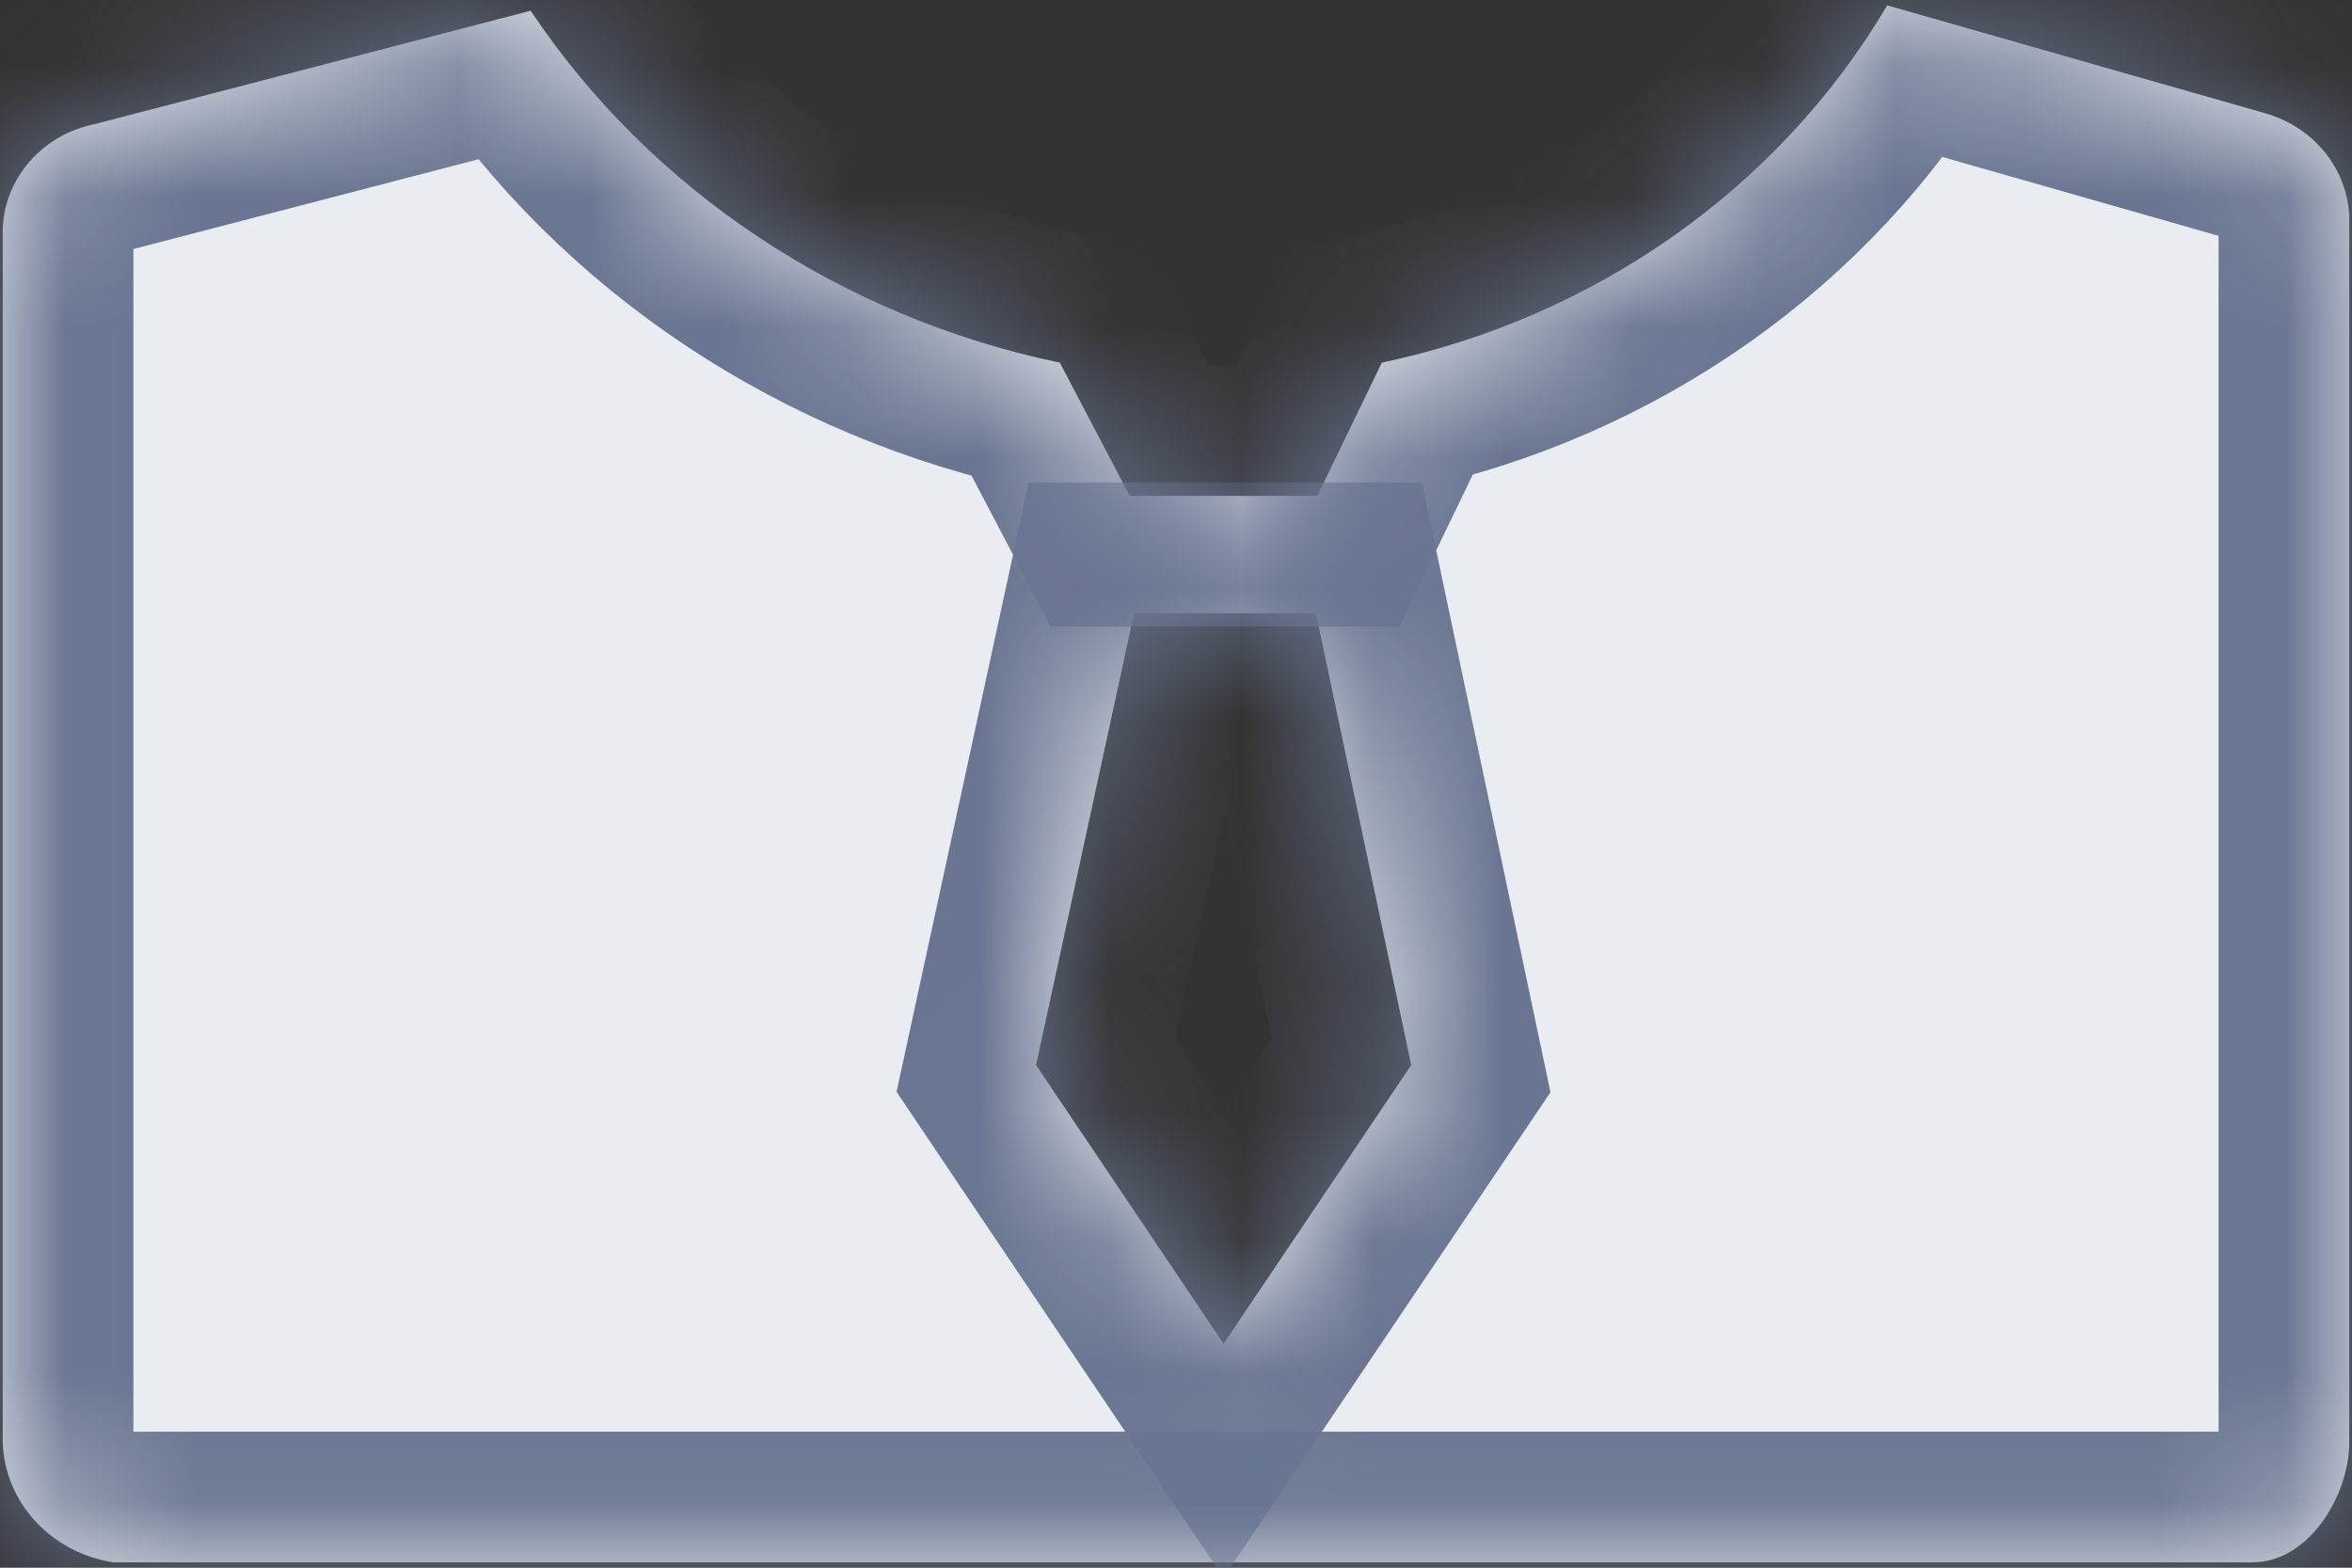 ﻿<?xml version="1.0" encoding="utf-8"?>
<svg version="1.1" xmlns:xlink="http://www.w3.org/1999/xlink" width="18px" height="12px" xmlns="http://www.w3.org/2000/svg">
  <rect width="100%" height="100%" fill="#333333" stroke="none"/>
  <defs>
    <mask fill="white" id="clip1201">
      <path d="M 17.979 1.714  C 17.991 1.326  17.727 0.978  17.336 0.867  L 14.443 0.041  C 13.62 1.435  12.214 2.429  10.575 2.776  L 10.082 3.796  L 8.646 3.796  L 8.111 2.776  C 6.438 2.427  4.98 1.457  4.061 0.082  L 0.729 0.949  C 0.325 1.029  0.033 1.363  0.021 1.755  L 0.021 11.041  C 0.036 11.501  0.391 11.886  0.868 11.959  L 17.239 11.959  C 17.668 11.959  17.979 11.449  17.979 11.041  L 17.979 1.714  Z M 10.8 8.153  L 9.364 10.286  L 7.929 8.153  L 8.679 4.694  L 10.071 4.694  L 10.8 8.153  Z " fill-rule="evenodd" />
    </mask>
  </defs>
  <g transform="matrix(1 0 0 1 -867 -24 )">
    <path d="M 17.979 1.714  C 17.991 1.326  17.727 0.978  17.336 0.867  L 14.443 0.041  C 13.62 1.435  12.214 2.429  10.575 2.776  L 10.082 3.796  L 8.646 3.796  L 8.111 2.776  C 6.438 2.427  4.98 1.457  4.061 0.082  L 0.729 0.949  C 0.325 1.029  0.033 1.363  0.021 1.755  L 0.021 11.041  C 0.036 11.501  0.391 11.886  0.868 11.959  L 17.239 11.959  C 17.668 11.959  17.979 11.449  17.979 11.041  L 17.979 1.714  Z M 10.8 8.153  L 9.364 10.286  L 7.929 8.153  L 8.679 4.694  L 10.071 4.694  L 10.8 8.153  Z " fill-rule="nonzero" fill="#e9edf2" stroke="none" transform="matrix(1 0 0 1 867 24 )" />
    <path d="M 17.979 1.714  C 17.991 1.326  17.727 0.978  17.336 0.867  L 14.443 0.041  C 13.62 1.435  12.214 2.429  10.575 2.776  L 10.082 3.796  L 8.646 3.796  L 8.111 2.776  C 6.438 2.427  4.98 1.457  4.061 0.082  L 0.729 0.949  C 0.325 1.029  0.033 1.363  0.021 1.755  L 0.021 11.041  C 0.036 11.501  0.391 11.886  0.868 11.959  L 17.239 11.959  C 17.668 11.959  17.979 11.449  17.979 11.041  L 17.979 1.714  Z " stroke-width="2" stroke="#697591" fill="none" transform="matrix(1 0 0 1 867 24 )" mask="url(#clip1201)" />
    <path d="M 10.8 8.153  L 9.364 10.286  L 7.929 8.153  L 8.679 4.694  L 10.071 4.694  L 10.8 8.153  Z " stroke-width="2" stroke="#697591" fill="none" transform="matrix(1 0 0 1 867 24 )" mask="url(#clip1201)" />
  </g>
</svg>